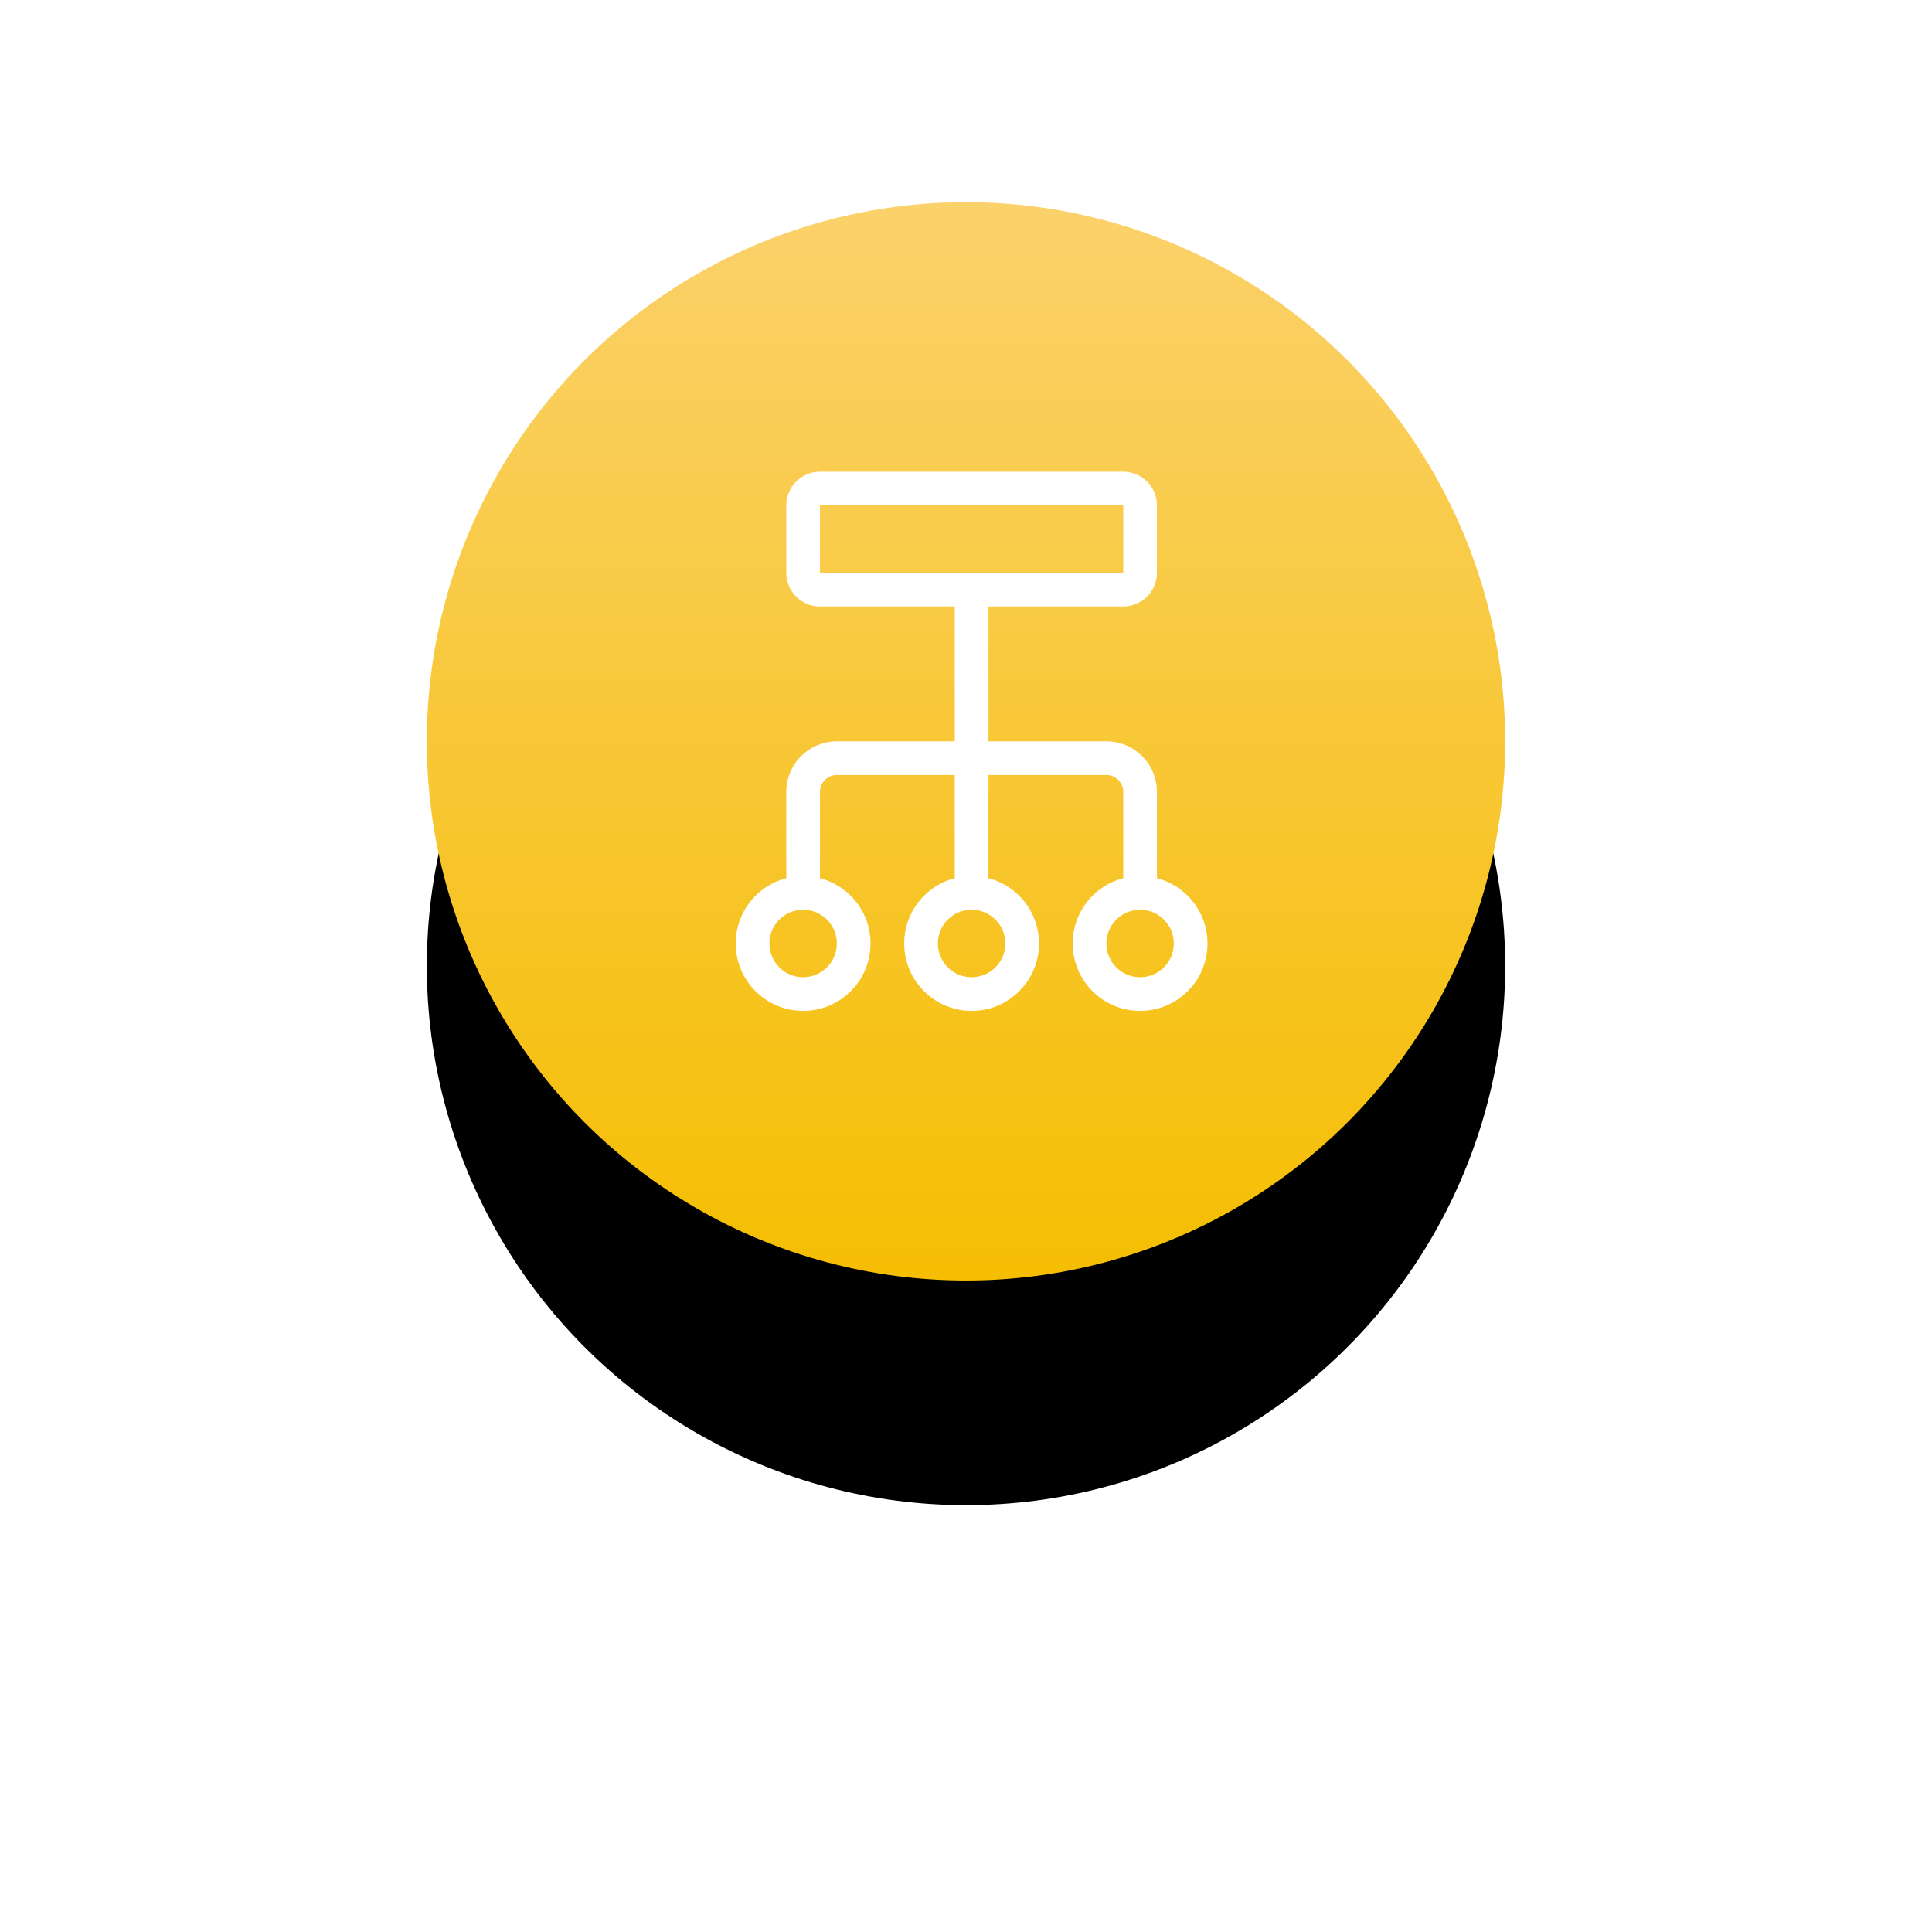 <?xml version="1.0" encoding="UTF-8"?>
<svg width="86px" height="86px" viewBox="0 0 86 86" version="1.1" xmlns="http://www.w3.org/2000/svg" xmlns:xlink="http://www.w3.org/1999/xlink">
    <!-- Generator: Sketch 52.5 (67469) - http://www.bohemiancoding.com/sketch -->
    <title>icon-screen</title>
    <desc>Created with Sketch.</desc>
    <defs>
        <linearGradient x1="50%" y1="0%" x2="50%" y2="100%" id="linearGradient-1">
            <stop stop-color="#FBD16B" offset="0%"></stop>
            <stop stop-color="#F5BE02" offset="100%"></stop>
        </linearGradient>
        <circle id="path-2" cx="43" cy="33" r="24"></circle>
        <filter x="-72.9%" y="-52.1%" width="245.8%" height="245.8%" filterUnits="objectBoundingBox" id="filter-3">
            <feOffset dx="0" dy="10" in="SourceAlpha" result="shadowOffsetOuter1"></feOffset>
            <feGaussianBlur stdDeviation="10" in="shadowOffsetOuter1" result="shadowBlurOuter1"></feGaussianBlur>
            <feColorMatrix values="0 0 0 0 0.984   0 0 0 0 0.82   0 0 0 0 0.42  0 0 0 1 0" type="matrix" in="shadowBlurOuter1"></feColorMatrix>
        </filter>
    </defs>
    <g id="icon-screen" stroke="none" stroke-width="1" fill="none" fill-rule="evenodd">
        <g id="Oval">
            <use fill="black" fill-opacity="1" filter="url(#filter-3)" xlink:href="#path-2"></use>
            <use fill="url(#linearGradient-1)" fill-rule="evenodd" xlink:href="#path-2"></use>
        </g>
        <g id="hierarchy-5" transform="translate(33, 21)" stroke="#FFFFFF" stroke-linecap="round" stroke-linejoin="round" stroke-width="1.5">
            <path d="M3.5,5.248 C3.086,5.248 2.75,4.912 2.75,4.498 L2.75,1.498 C2.75,1.084 3.086,0.748 3.5,0.748 L17,0.748 C17.414,0.748 17.75,1.084 17.75,1.498 L17.75,4.498 C17.75,4.912 17.414,5.248 17,5.248 L3.5,5.248 Z" id="Path"></path>
            <path d="M10.25,5.25 L10.25,18.75" id="Path"></path>
            <path d="M2.75,18.748 L2.75,14.248 L2.75,14.248 C2.75,13.42 3.422,12.748 4.25,12.748 L16.25,12.748 C17.078,12.748 17.75,13.42 17.75,14.248 L17.75,18.748" id="Path"></path>
            <path d="M4.341,19.407 C5.22,20.286 5.22,21.71 4.341,22.589 C3.462,23.468 2.038,23.468 1.159,22.589 C0.28,21.71 0.28,20.286 1.159,19.407 C2.038,18.528 3.462,18.528 4.341,19.407" id="Path"></path>
            <path d="M11.841,19.407 C12.72,20.286 12.72,21.71 11.841,22.589 C10.962,23.468 9.538,23.468 8.659,22.589 C7.78,21.71 7.78,20.286 8.659,19.407 C9.538,18.528 10.962,18.528 11.841,19.407" id="Path"></path>
            <path d="M19.341,19.407 C20.22,20.286 20.22,21.71 19.341,22.589 C18.462,23.468 17.038,23.468 16.159,22.589 C15.28,21.71 15.28,20.286 16.159,19.407 C17.038,18.528 18.462,18.528 19.341,19.407" id="Path"></path>
        </g>
    </g>
</svg>